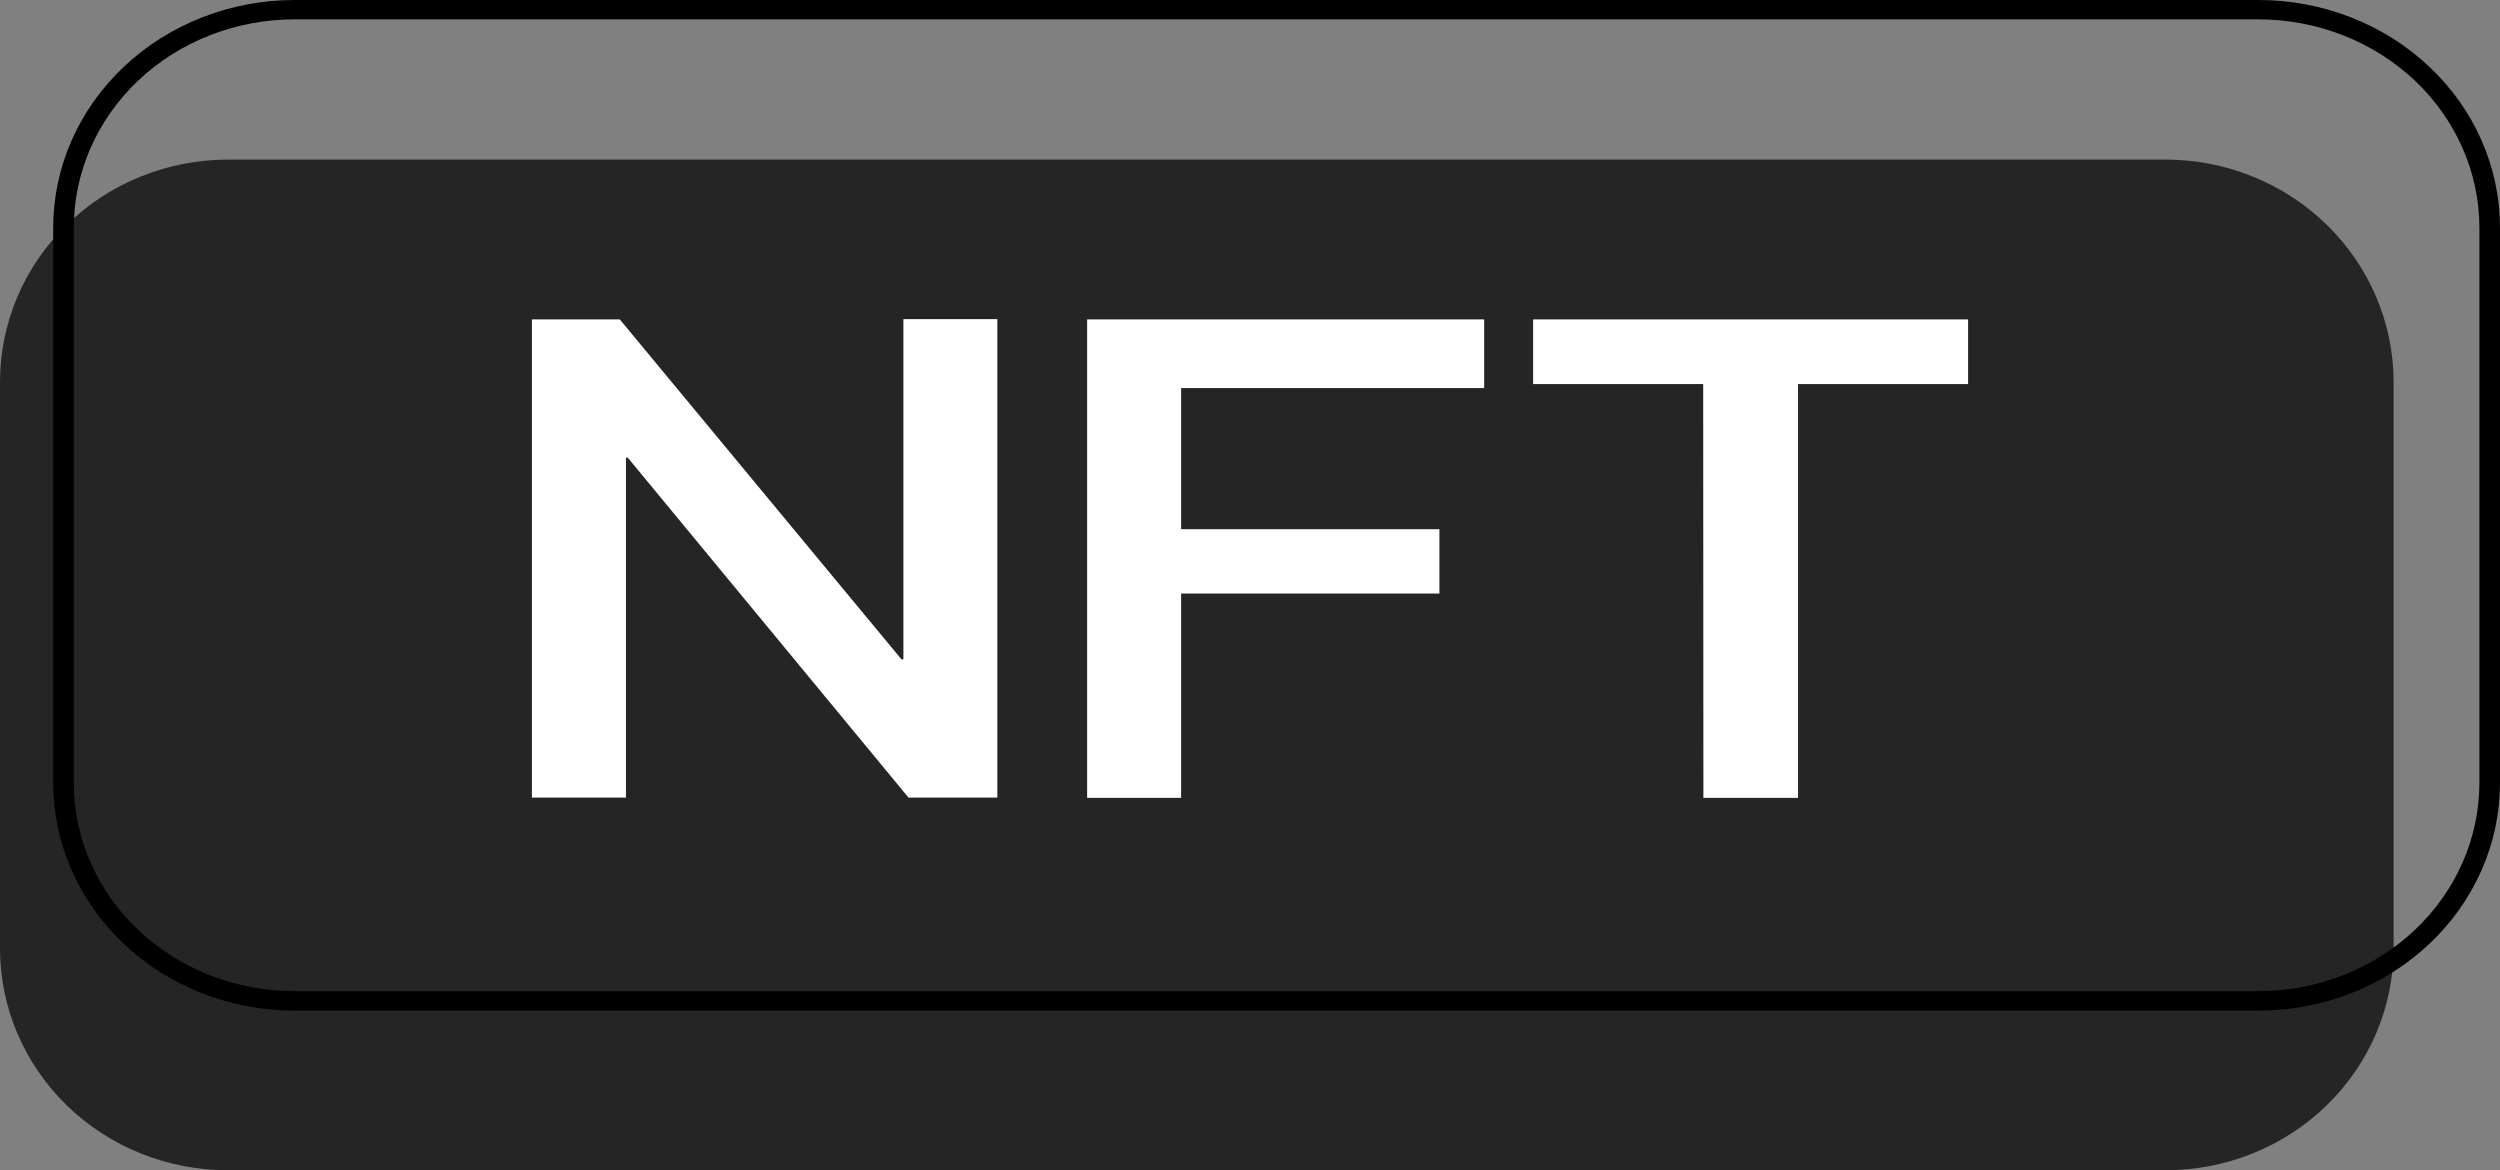 <svg width="47" height="22" viewBox="0 0 47 22" fill="none" xmlns="http://www.w3.org/2000/svg">
<rect x="0" y="0" width="47" height="22" fill="#808080" stroke="none"/>
<path fill-rule="evenodd" clip-rule="evenodd" d="M6.47111e-06 7.182C-0 6.633 0.111 6.09 0.326 5.582C0.541 5.075 0.857 4.614 1.255 4.226C1.653 3.837 2.125 3.529 2.645 3.319C3.165 3.109 3.723 3 4.286 3H40.709C41.847 3 42.938 3.441 43.742 4.225C44.547 5.01 44.999 6.073 45 7.182V17.822C45 18.371 44.889 18.915 44.674 19.422C44.458 19.93 44.142 20.391 43.743 20.779C43.345 21.167 42.872 21.474 42.351 21.684C41.831 21.894 41.273 22.001 40.709 22H4.286C3.723 22.001 3.165 21.894 2.645 21.684C2.124 21.475 1.651 21.167 1.253 20.779C0.855 20.391 0.539 19.93 0.324 19.422C0.109 18.915 -0.001 18.371 6.47111e-06 17.822V7.182Z" fill="#252525"/>
<path fill-rule="evenodd" clip-rule="evenodd" d="M1 4.282V14.718C1 15.28 1.117 15.837 1.345 16.357C1.574 16.876 1.908 17.348 2.329 17.746C2.751 18.143 3.251 18.459 3.802 18.674C4.352 18.889 4.943 19 5.539 19H42.457C43.053 19.001 43.644 18.89 44.195 18.675C44.746 18.46 45.247 18.145 45.669 17.747C46.091 17.35 46.426 16.877 46.654 16.358C46.883 15.838 47 15.281 47 14.718V4.282C47 3.719 46.883 3.162 46.654 2.642C46.426 2.123 46.091 1.65 45.669 1.253C45.247 0.855 44.746 0.54 44.195 0.325C43.644 0.11 43.053 -0.001 42.457 2.12274e-06H5.539C4.943 2.12274e-06 4.352 0.111 3.802 0.326C3.251 0.541 2.751 0.857 2.329 1.254C1.908 1.652 1.574 2.124 1.345 2.643C1.117 3.163 1 3.72 1 4.282ZM1.387 4.282C1.387 3.768 1.494 3.258 1.702 2.783C1.911 2.307 2.217 1.875 2.602 1.511C2.988 1.147 3.445 0.859 3.949 0.662C4.453 0.465 4.993 0.364 5.539 0.364H42.457C43.559 0.364 44.615 0.777 45.395 1.511C46.174 2.246 46.612 3.243 46.613 4.282V14.718C46.612 15.232 46.505 15.742 46.296 16.217C46.087 16.692 45.78 17.124 45.394 17.488C45.008 17.851 44.55 18.14 44.046 18.336C43.542 18.533 43.002 18.634 42.457 18.633H5.539C4.993 18.634 4.454 18.533 3.95 18.336C3.446 18.14 2.988 17.851 2.603 17.488C2.217 17.124 1.911 16.692 1.703 16.217C1.494 15.742 1.387 15.232 1.387 14.718V4.282Z" fill="black"/>
<path d="M10 6.005H11.652L16.948 12.396H16.984V6H18.75V14.995H17.08L11.803 8.605H11.768V14.995H10V6.005ZM20.438 6.005H27.902V7.296H22.205V9.949H27.061V11.159H22.205V15H20.438V6.005ZM32.02 7.221H28.823V6.005H37V7.221H33.803V15H32.024L32.02 7.221Z" fill="white"/>
</svg>
